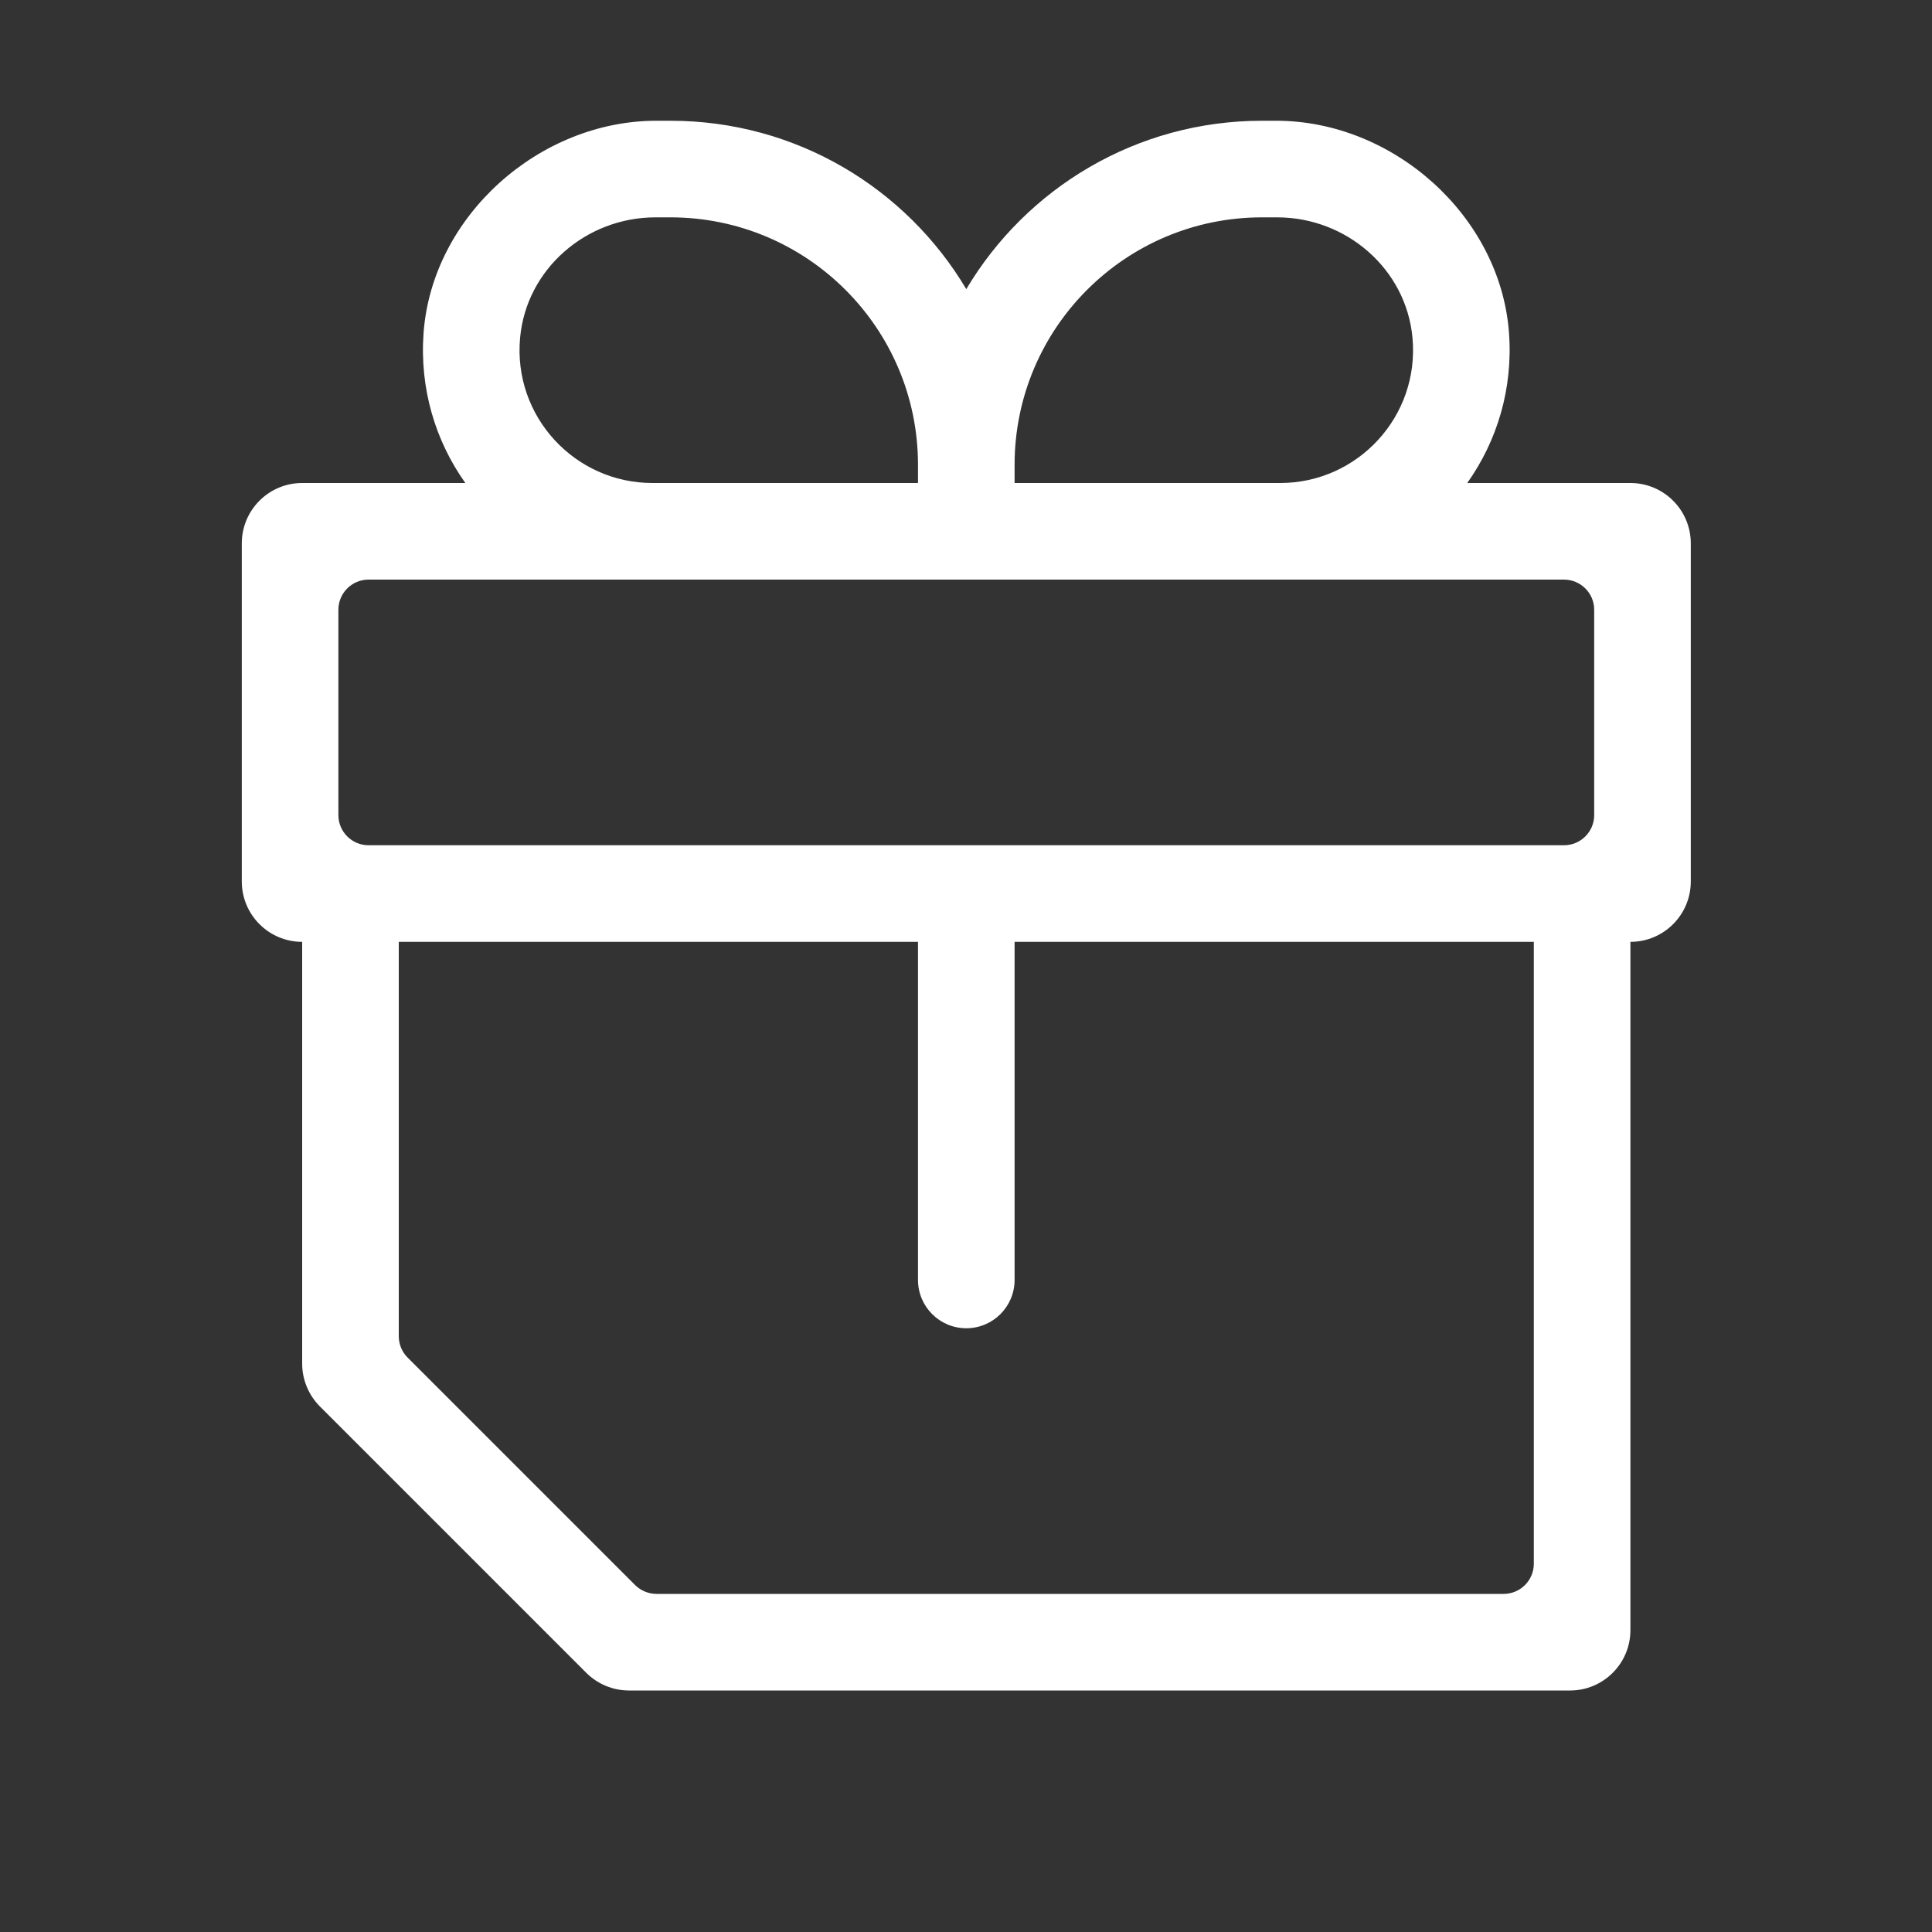 <svg width="20" height="20" viewBox="0 0 20 20" fill="none" xmlns="http://www.w3.org/2000/svg">
<rect x="0" y="0" width="20" height="20" fill="#333333" stroke="none"/>
<g id="icon/outlined/gift">
<path id="icon" d="M16.878 5H15.189C15.497 4.566 15.664 4.026 15.621 3.444C15.531 2.235 14.423 1.25 13.211 1.25H13.065C11.763 1.25 10.624 1.949 10.003 2.993C9.382 1.949 8.243 1.25 6.94 1.25H6.795C5.583 1.25 4.475 2.235 4.385 3.444C4.342 4.026 4.509 4.566 4.817 5H3.128C2.783 5 2.503 5.28 2.503 5.625V9.125C2.503 9.47 2.783 9.75 3.128 9.75V14.116C3.128 14.282 3.194 14.441 3.311 14.559C4.36 15.607 5.02 16.268 6.069 17.317C6.187 17.434 6.345 17.5 6.512 17.5H16.253C16.598 17.5 16.878 17.22 16.878 16.875V9.75C17.223 9.75 17.503 9.47 17.503 9.125V5.625C17.503 5.28 17.223 5 16.878 5ZM13.065 2.25H13.221C13.937 2.25 14.557 2.784 14.622 3.497C14.697 4.312 14.054 5 13.253 5H10.503V4.812C10.503 3.397 11.65 2.25 13.065 2.25ZM5.384 3.497C5.449 2.784 6.069 2.25 6.785 2.25H6.94C8.355 2.25 9.503 3.397 9.503 4.812V5H6.753C5.952 5 5.309 4.312 5.384 3.497ZM3.503 6.312C3.503 6.14 3.643 6 3.815 6H16.19C16.363 6 16.503 6.14 16.503 6.312V8.438C16.503 8.61 16.363 8.75 16.19 8.75H3.815C3.643 8.75 3.503 8.61 3.503 8.438V6.312ZM15.565 16.5H6.797C6.714 16.5 6.634 16.467 6.575 16.409L4.405 14.239L4.219 14.053C4.16 13.994 4.128 13.914 4.128 13.831V9.75H9.503V13.25C9.503 13.526 9.727 13.75 10.003 13.75C10.279 13.75 10.503 13.526 10.503 13.25V9.75H15.878V16.188C15.878 16.36 15.738 16.5 15.565 16.5Z" fill="white"/>
</g>
</svg>
